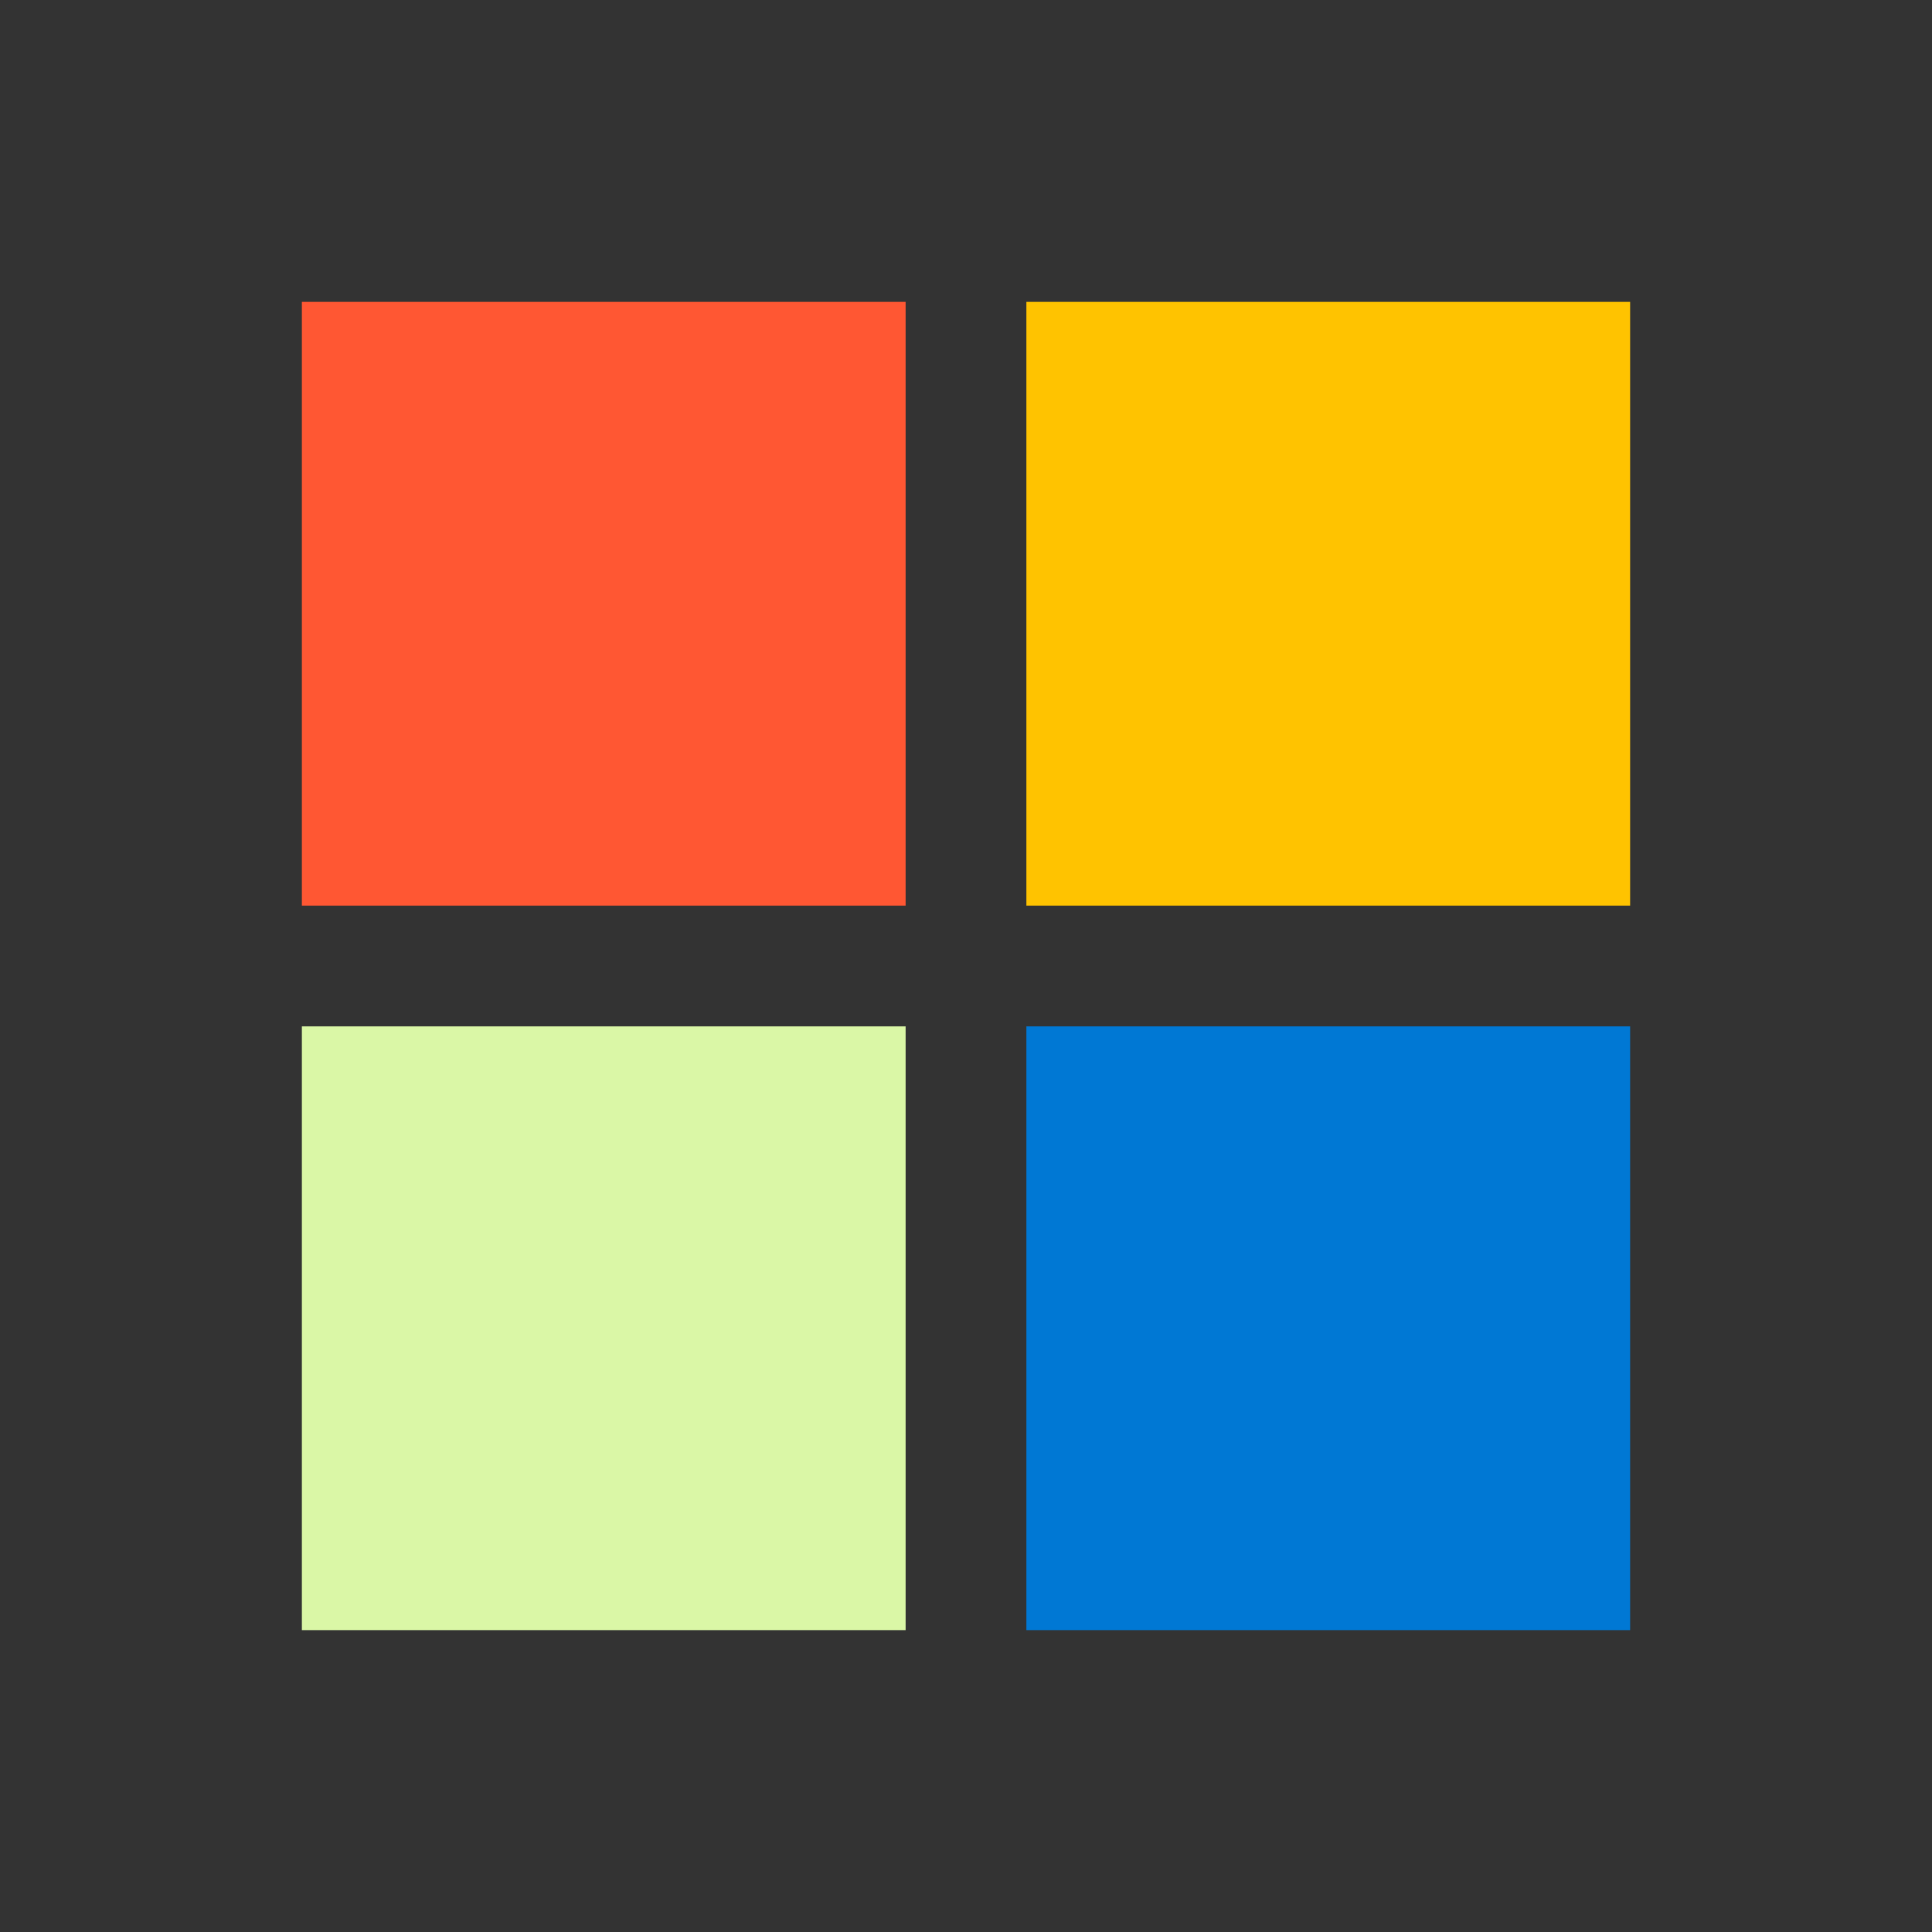 <svg xmlns="http://www.w3.org/2000/svg" viewBox="0 0 64 64">
    <rect x="0" y="0" width="64" height="64" fill="#333333" stroke="none"/>
    <path d="M10,10h20v20H10Z" fill="#FF5733"/>
    <path d="M34,10h20v20H34Z" fill="#FFC300"/>
    <path d="M10,34h20v20H10Z" fill="#DAF7A6"/>
    <path d="M34,34h20v20H34Z" fill="#0078D4"/>
</svg>